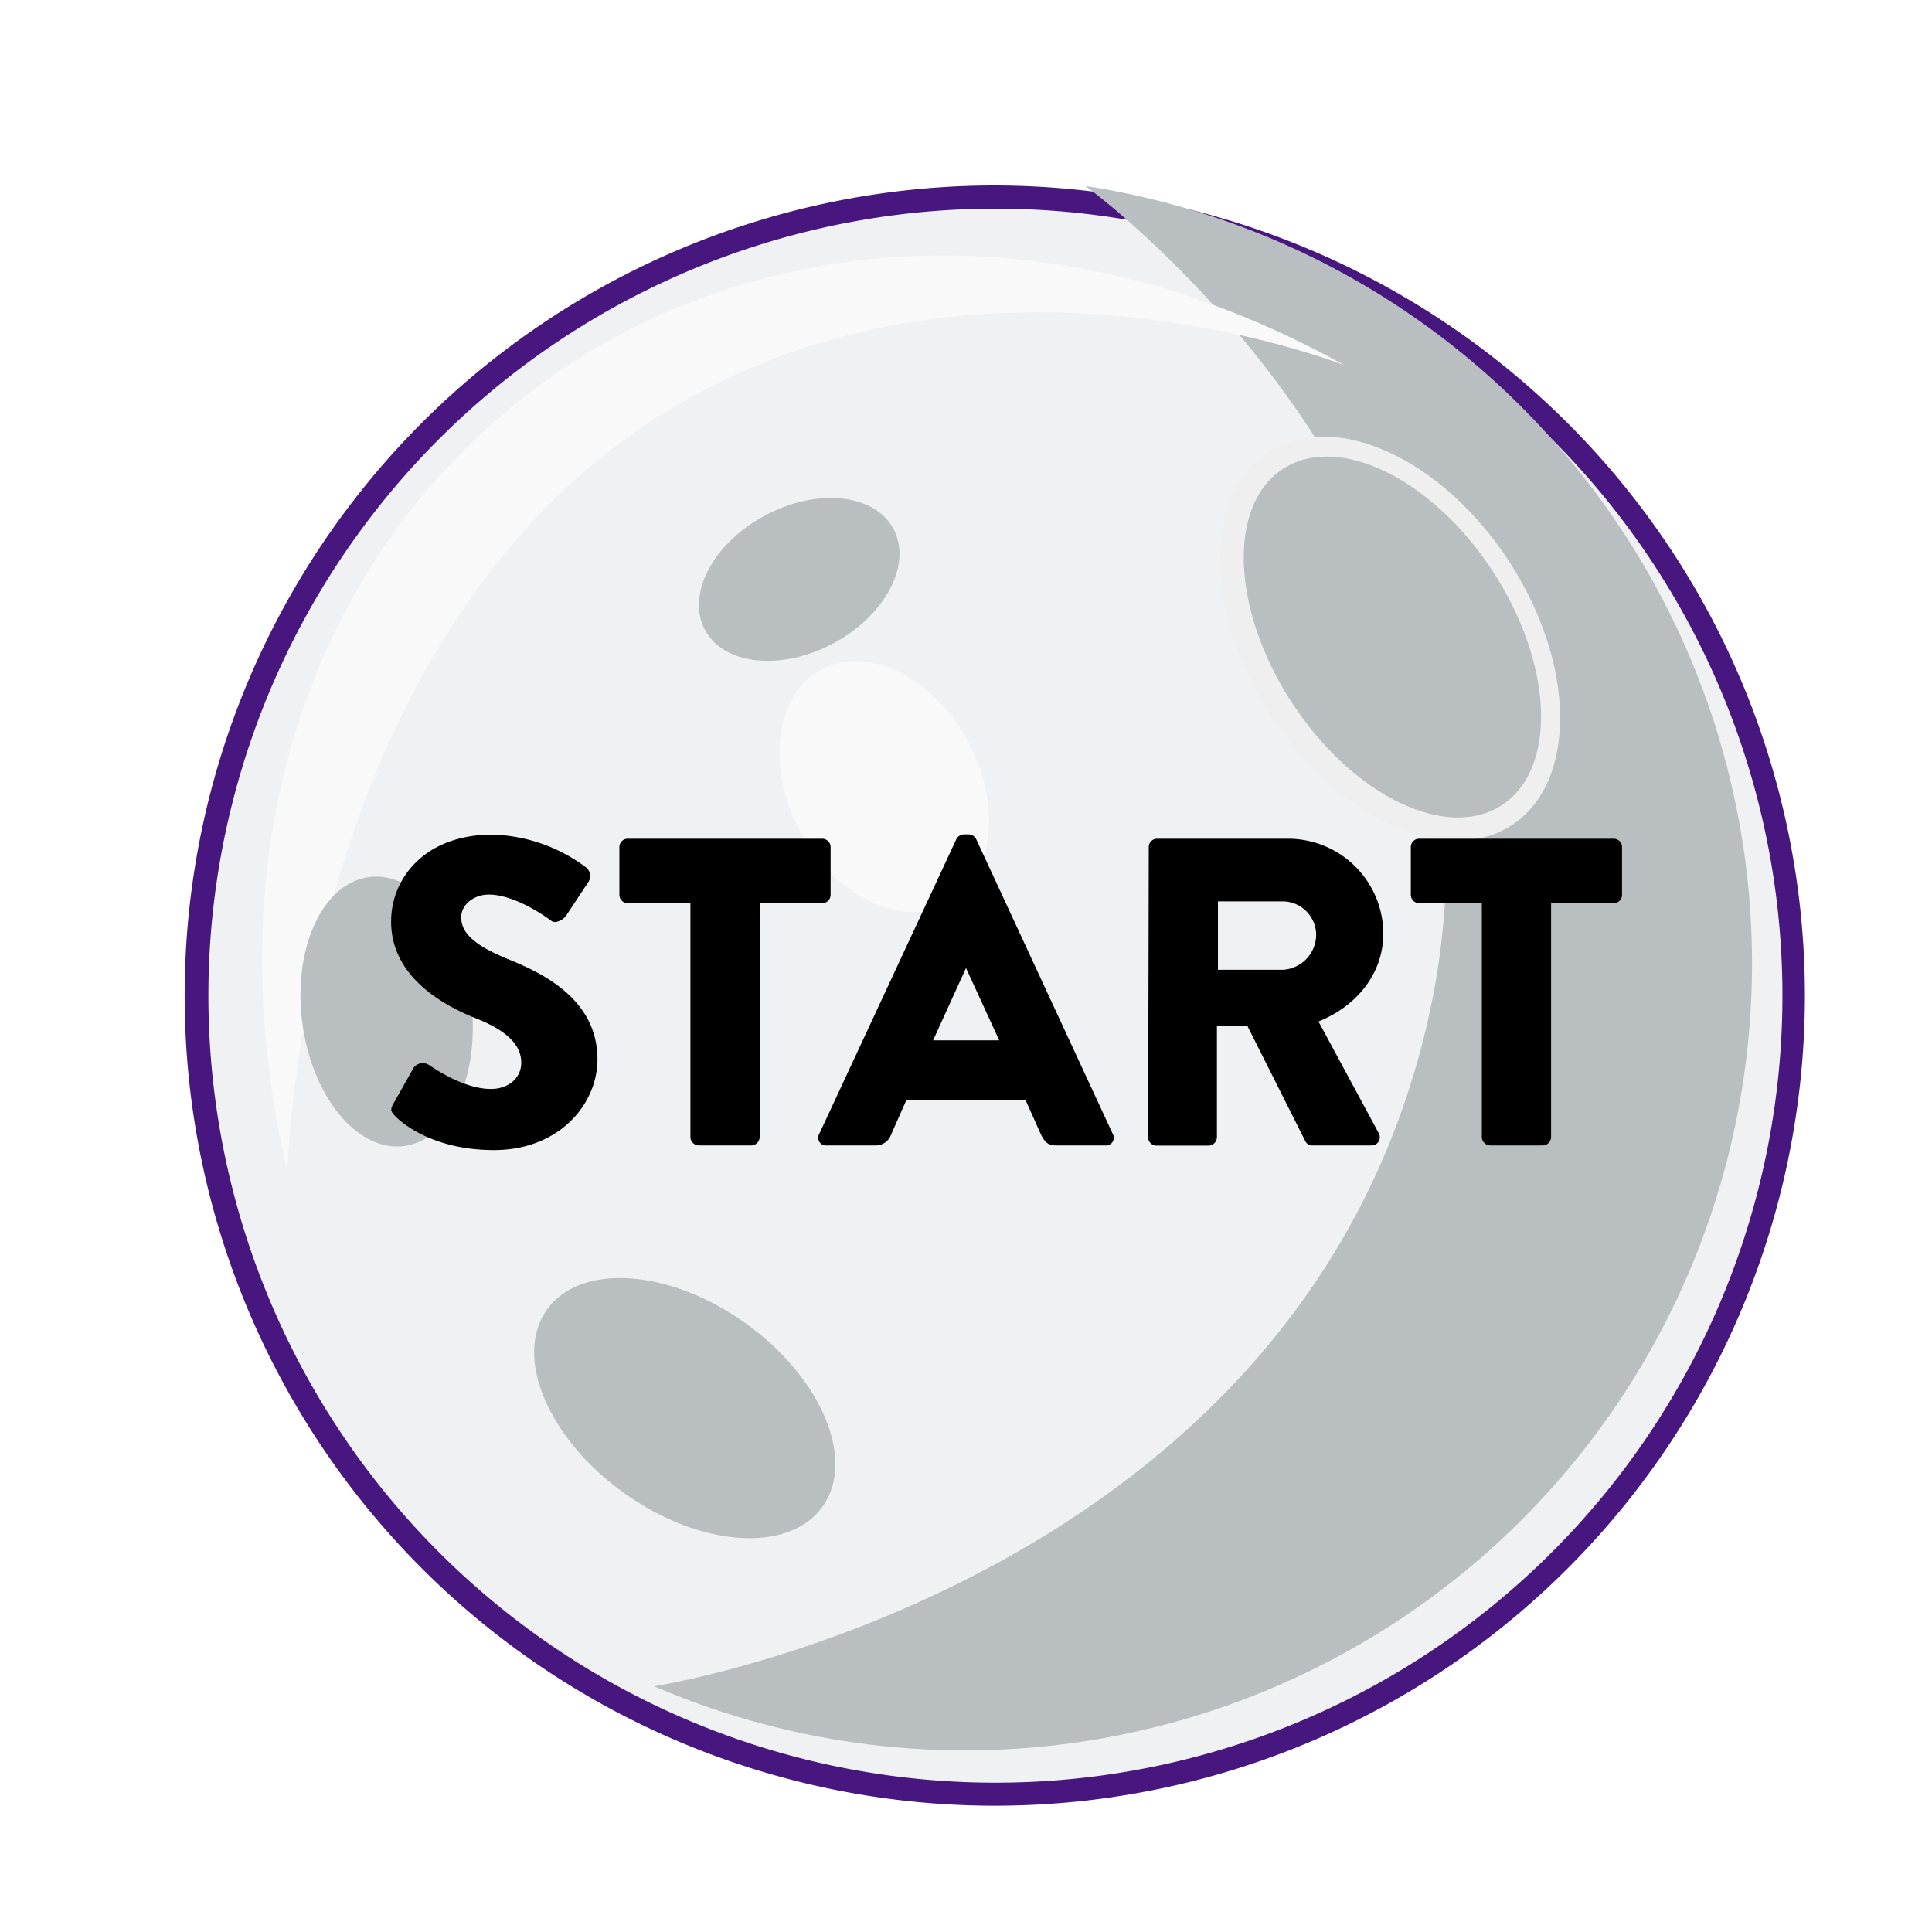 <svg xmlns="http://www.w3.org/2000/svg" xmlns:xlink="http://www.w3.org/1999/xlink" width="250" height="250" viewBox="0 0 250 250"><defs><style>.cls-1{filter:url(#AI_Shadow_1);}.cls-2{fill:#f0f1f2;}.cls-3{fill:#47167f;}.cls-4{fill:#b9bfc1;}.cls-5{fill:#f9f9f9;}.cls-6{fill:#efefef;}</style><filter id="AI_Shadow_1" name="AI_Shadow_1"><feGaussianBlur result="blur" stdDeviation="2" in="SourceAlpha"/><feOffset result="offsetBlurredAlpha" dx="4" dy="4" in="blur"/><feMerge><feMergeNode in="offsetBlurredAlpha"/><feMergeNode in="SourceGraphic"/></feMerge></filter></defs><title>startmåne</title><g id="startside"><g class="cls-1"><path class="cls-2" d="M124.84,228.11a103.34,103.34,0,1,1,48.72-12.28A103.21,103.21,0,0,1,124.84,228.11Z"/><path class="cls-3" d="M124.66,23a101.84,101.84,0,1,1-48,12.1,101.77,101.77,0,0,1,48-12.1m0-3h0a104.83,104.83,0,1,0,92.46,55.31A105.09,105.09,0,0,0,124.66,20Z"/></g><path class="cls-4" d="M210,68.8A101.81,101.81,0,0,1,84.64,218.2c.08,0,76-11.82,97.41-76.42C205.51,71,140.36,24,140.46,24.07A101.56,101.56,0,0,1,210,68.8Z"/><path class="cls-5" d="M37.19,151.63C16.54,63.41,97.36,4.59,174,47.28c0,0-52.34-20.85-93.86,10.12S37.19,151.63,37.19,151.63Z"/><ellipse class="cls-6" cx="179.89" cy="82.64" rx="18.35" ry="28.81" transform="translate(-15.95 111.58) rotate(-33.08)"/><ellipse class="cls-4" cx="180.18" cy="82.43" rx="15.53" ry="25.96" transform="translate(-15.79 111.71) rotate(-33.08)"/><ellipse class="cls-4" cx="88.61" cy="182.2" rx="13.51" ry="21.92" transform="translate(-111.14 148.3) rotate(-54.43)"/><ellipse class="cls-4" cx="103.41" cy="74.98" rx="13.84" ry="9.38" transform="translate(-23.15 57.76) rotate(-28.2)"/><ellipse class="cls-4" cx="50.04" cy="130.89" rx="11.01" ry="17.55" transform="translate(-16.45 7.54) rotate(-7.4)"/><ellipse class="cls-5" cx="114.41" cy="101.8" rx="12.32" ry="17.2" transform="translate(-34.52 66.13) rotate(-28.2)"/><path d="M50.89,142.84l2.66-4.71a1.47,1.47,0,0,1,1.93-.34c.23.12,4.31,3.12,8.05,3.12,2.27,0,3.92-1.42,3.92-3.4,0-2.38-2-4.2-5.84-5.73-4.88-1.93-11-5.73-11-12.53C50.61,113.64,55,108,63.7,108a21.08,21.08,0,0,1,12.14,4.25,1.43,1.43,0,0,1,.34,1.81l-2.89,4.37c-.4.62-1.42,1.13-1.93.74s-4.65-3.41-8.11-3.41c-2,0-3.57,1.37-3.57,2.9,0,2.09,1.7,3.68,6.18,5.5s11.45,5.21,11.45,12.92c0,5.84-5,11.74-13.38,11.74-7.37,0-11.45-3.06-12.76-4.36C50.61,143.86,50.44,143.63,50.89,142.84Z"/><path d="M89.34,116.87H81.23a1.08,1.08,0,0,1-1.08-1.08v-6.18a1.08,1.08,0,0,1,1.08-1.08H106.4a1.08,1.08,0,0,1,1.08,1.08v6.18a1.08,1.08,0,0,1-1.08,1.08H98.3v30.28a1.12,1.12,0,0,1-1.08,1.07H90.41a1.11,1.11,0,0,1-1.07-1.07Z"/><path d="M106,146.75l17.75-38.16a1.14,1.14,0,0,1,1-.62h.57a1.15,1.15,0,0,1,1,.62L144,146.75a1,1,0,0,1-1,1.47h-6.3c-1,0-1.47-.34-2-1.41l-2-4.48H117.29l-2,4.53a2.11,2.11,0,0,1-2,1.36H107A1,1,0,0,1,106,146.75Zm23.3-12.13L125,125.26h0l-4.26,9.36Z"/><path d="M148.65,109.61a1.08,1.08,0,0,1,1.08-1.08h17A12.33,12.33,0,0,1,179,120.78c0,5.22-3.45,9.41-8.39,11.4l7.77,14.4a1.07,1.07,0,0,1-1,1.64h-7.54a1,1,0,0,1-.91-.51l-7.54-15h-3.92v14.46a1.11,1.11,0,0,1-1.07,1.07h-6.75a1.08,1.08,0,0,1-1.08-1.07ZM166,125.49a4.56,4.56,0,0,0,4.31-4.54,4.35,4.35,0,0,0-4.31-4.31h-8.4v8.85Z"/><path d="M191.75,116.87h-8.11a1.08,1.08,0,0,1-1.08-1.08v-6.18a1.08,1.08,0,0,1,1.08-1.08h25.18a1.07,1.07,0,0,1,1.07,1.08v6.18a1.07,1.07,0,0,1-1.07,1.08h-8.11v30.28a1.11,1.11,0,0,1-1.08,1.07h-6.8a1.11,1.11,0,0,1-1.08-1.07Z"/></g></svg>
